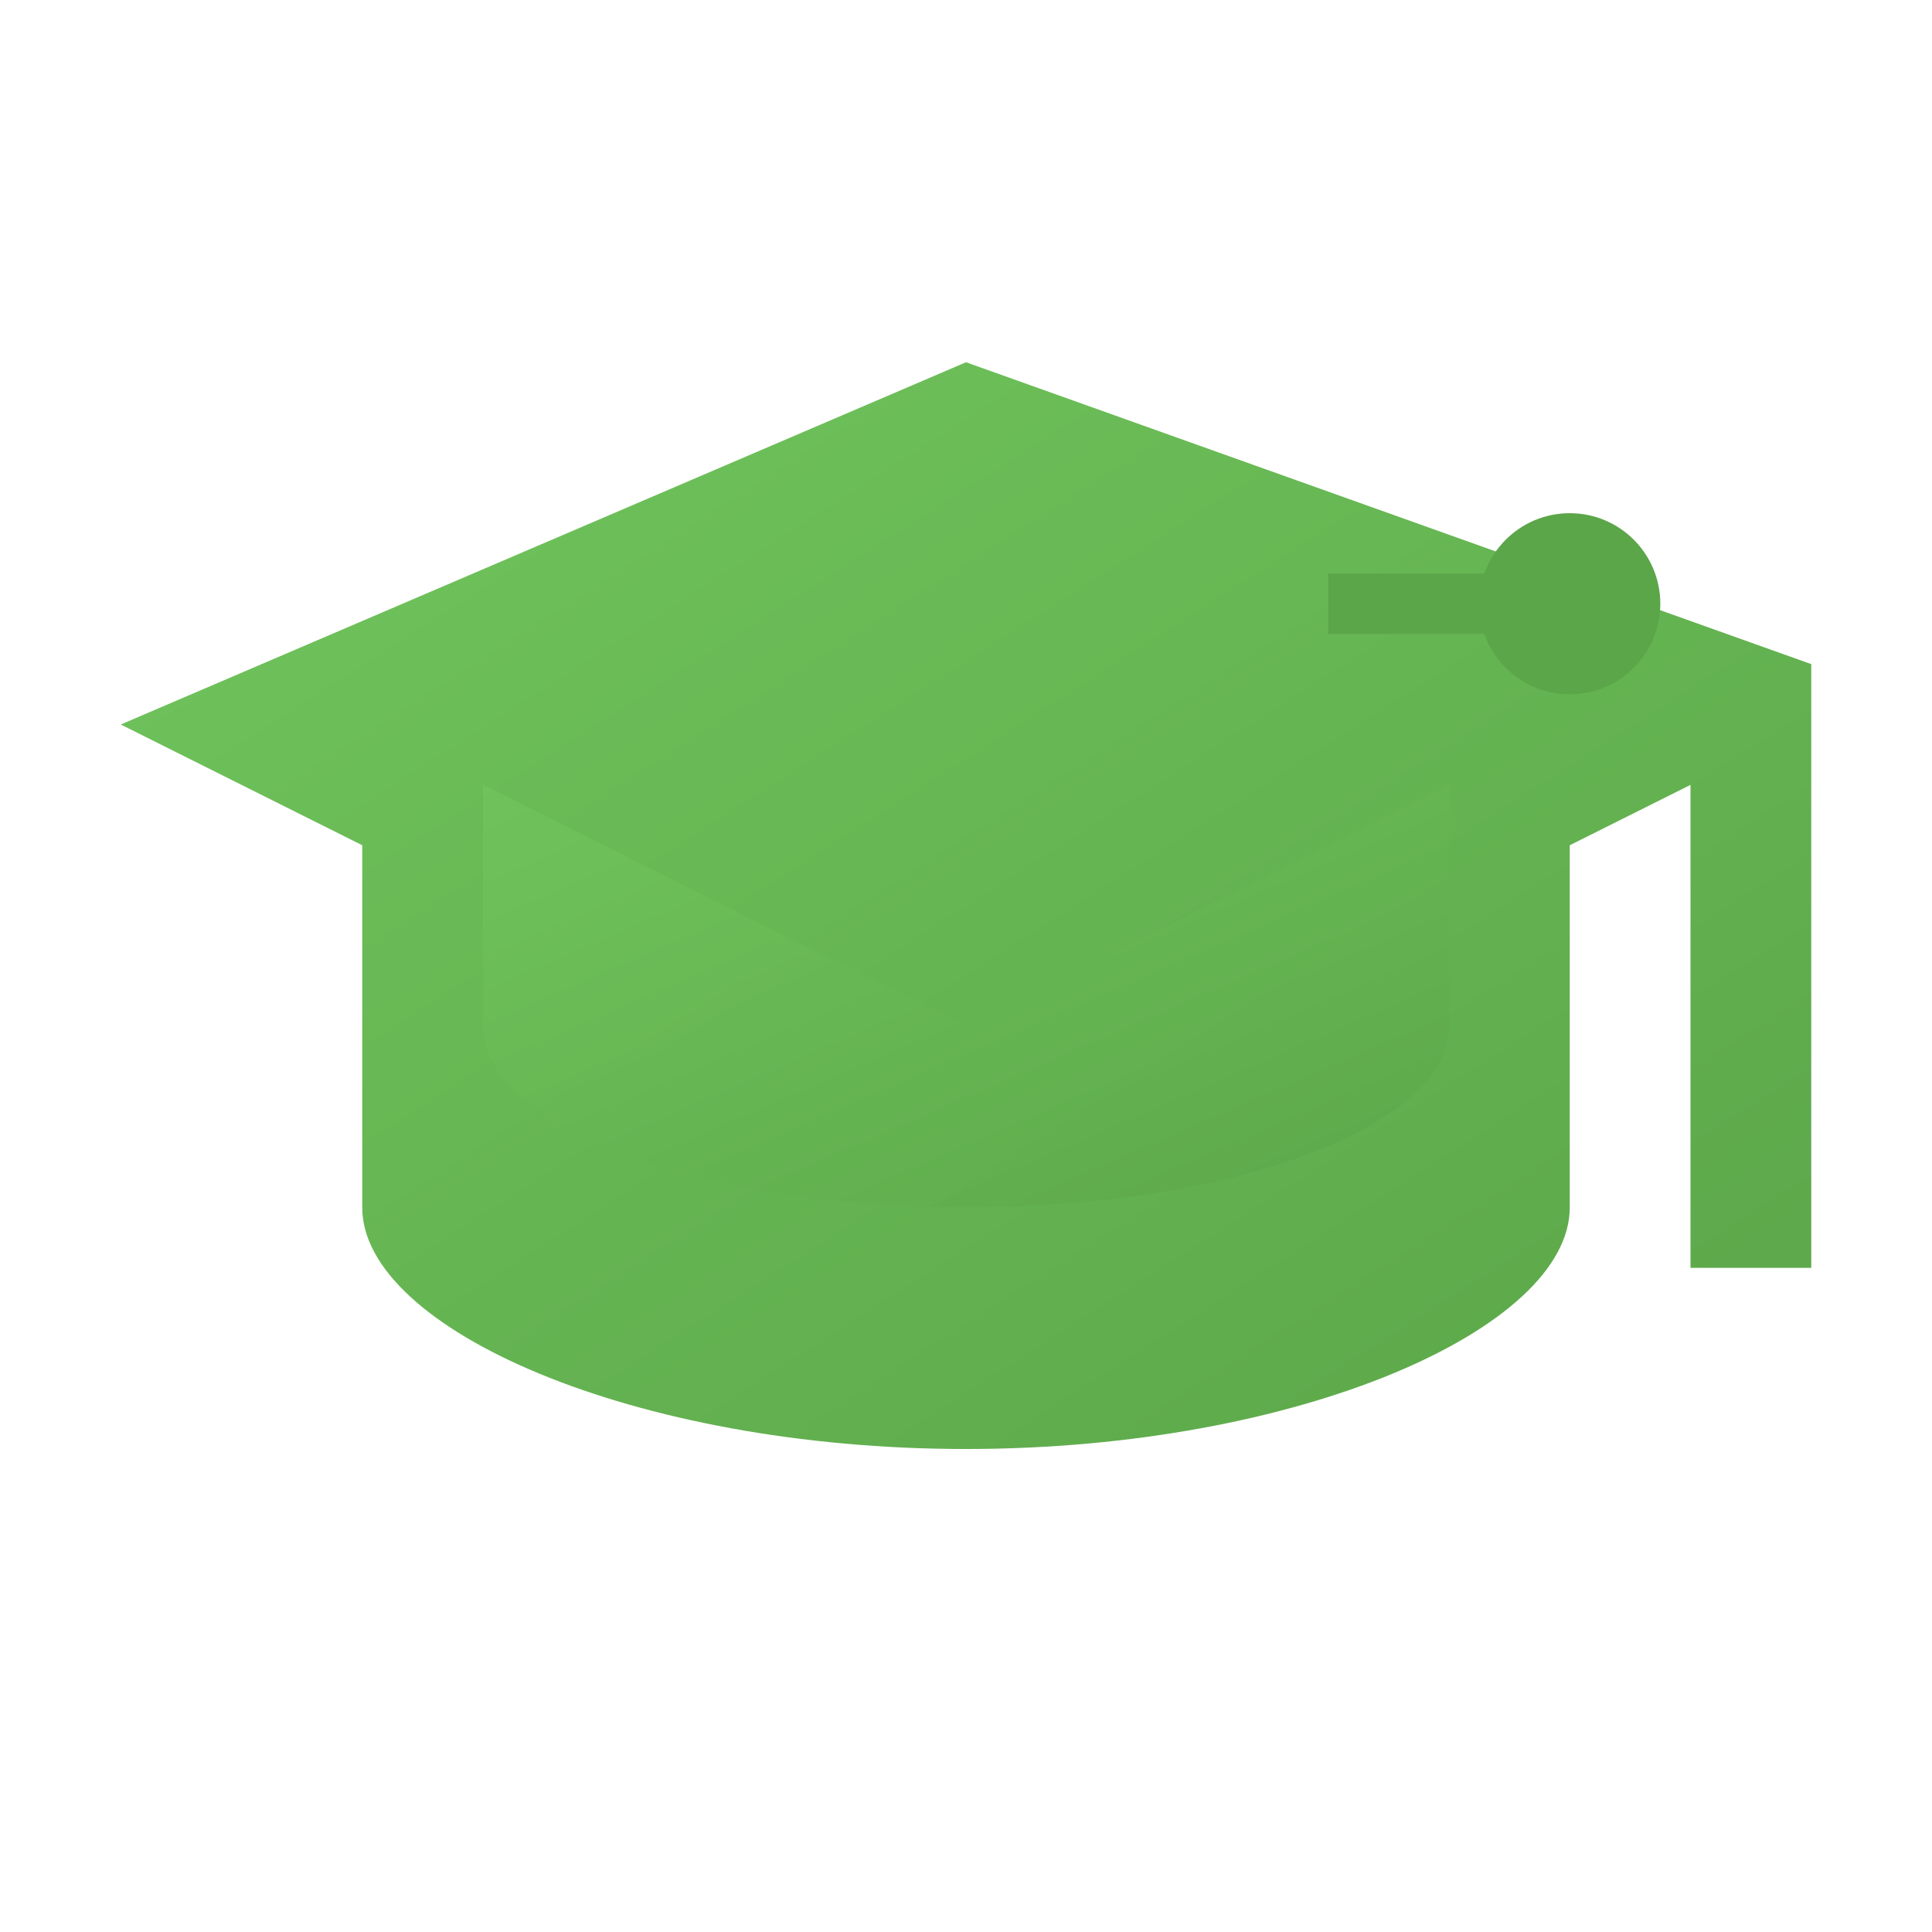 <svg xmlns="http://www.w3.org/2000/svg" viewBox="0 0 64 64">
  <defs>
    <linearGradient id="grad" x1="0%" y1="0%" x2="100%" y2="100%">
      <stop offset="0%" style="stop-color:#71c55d;stop-opacity:1" />
      <stop offset="100%" style="stop-color:#5ba649;stop-opacity:1" />
    </linearGradient>
  </defs>
  <!-- Graduation Cap -->
  <path fill="url(#grad)" d="M32 12L4 24l8 4v12c0 4 8.954 8 20 8s20-4 20-8V28l4-2v16h4V22L32 12z"/>
  <path fill="url(#grad)" opacity="0.8" d="M32 40c-8.837 0-16-2.686-16-6v-8l16 8 16-8v8c0 3.314-7.163 6-16 6z"/>
  <!-- Tassel -->
  <circle fill="#5ba649" cx="52" cy="20" r="3"/>
  <line stroke="#5ba649" stroke-width="2" x1="52" y1="20" x2="44" y2="20"/>
</svg>
